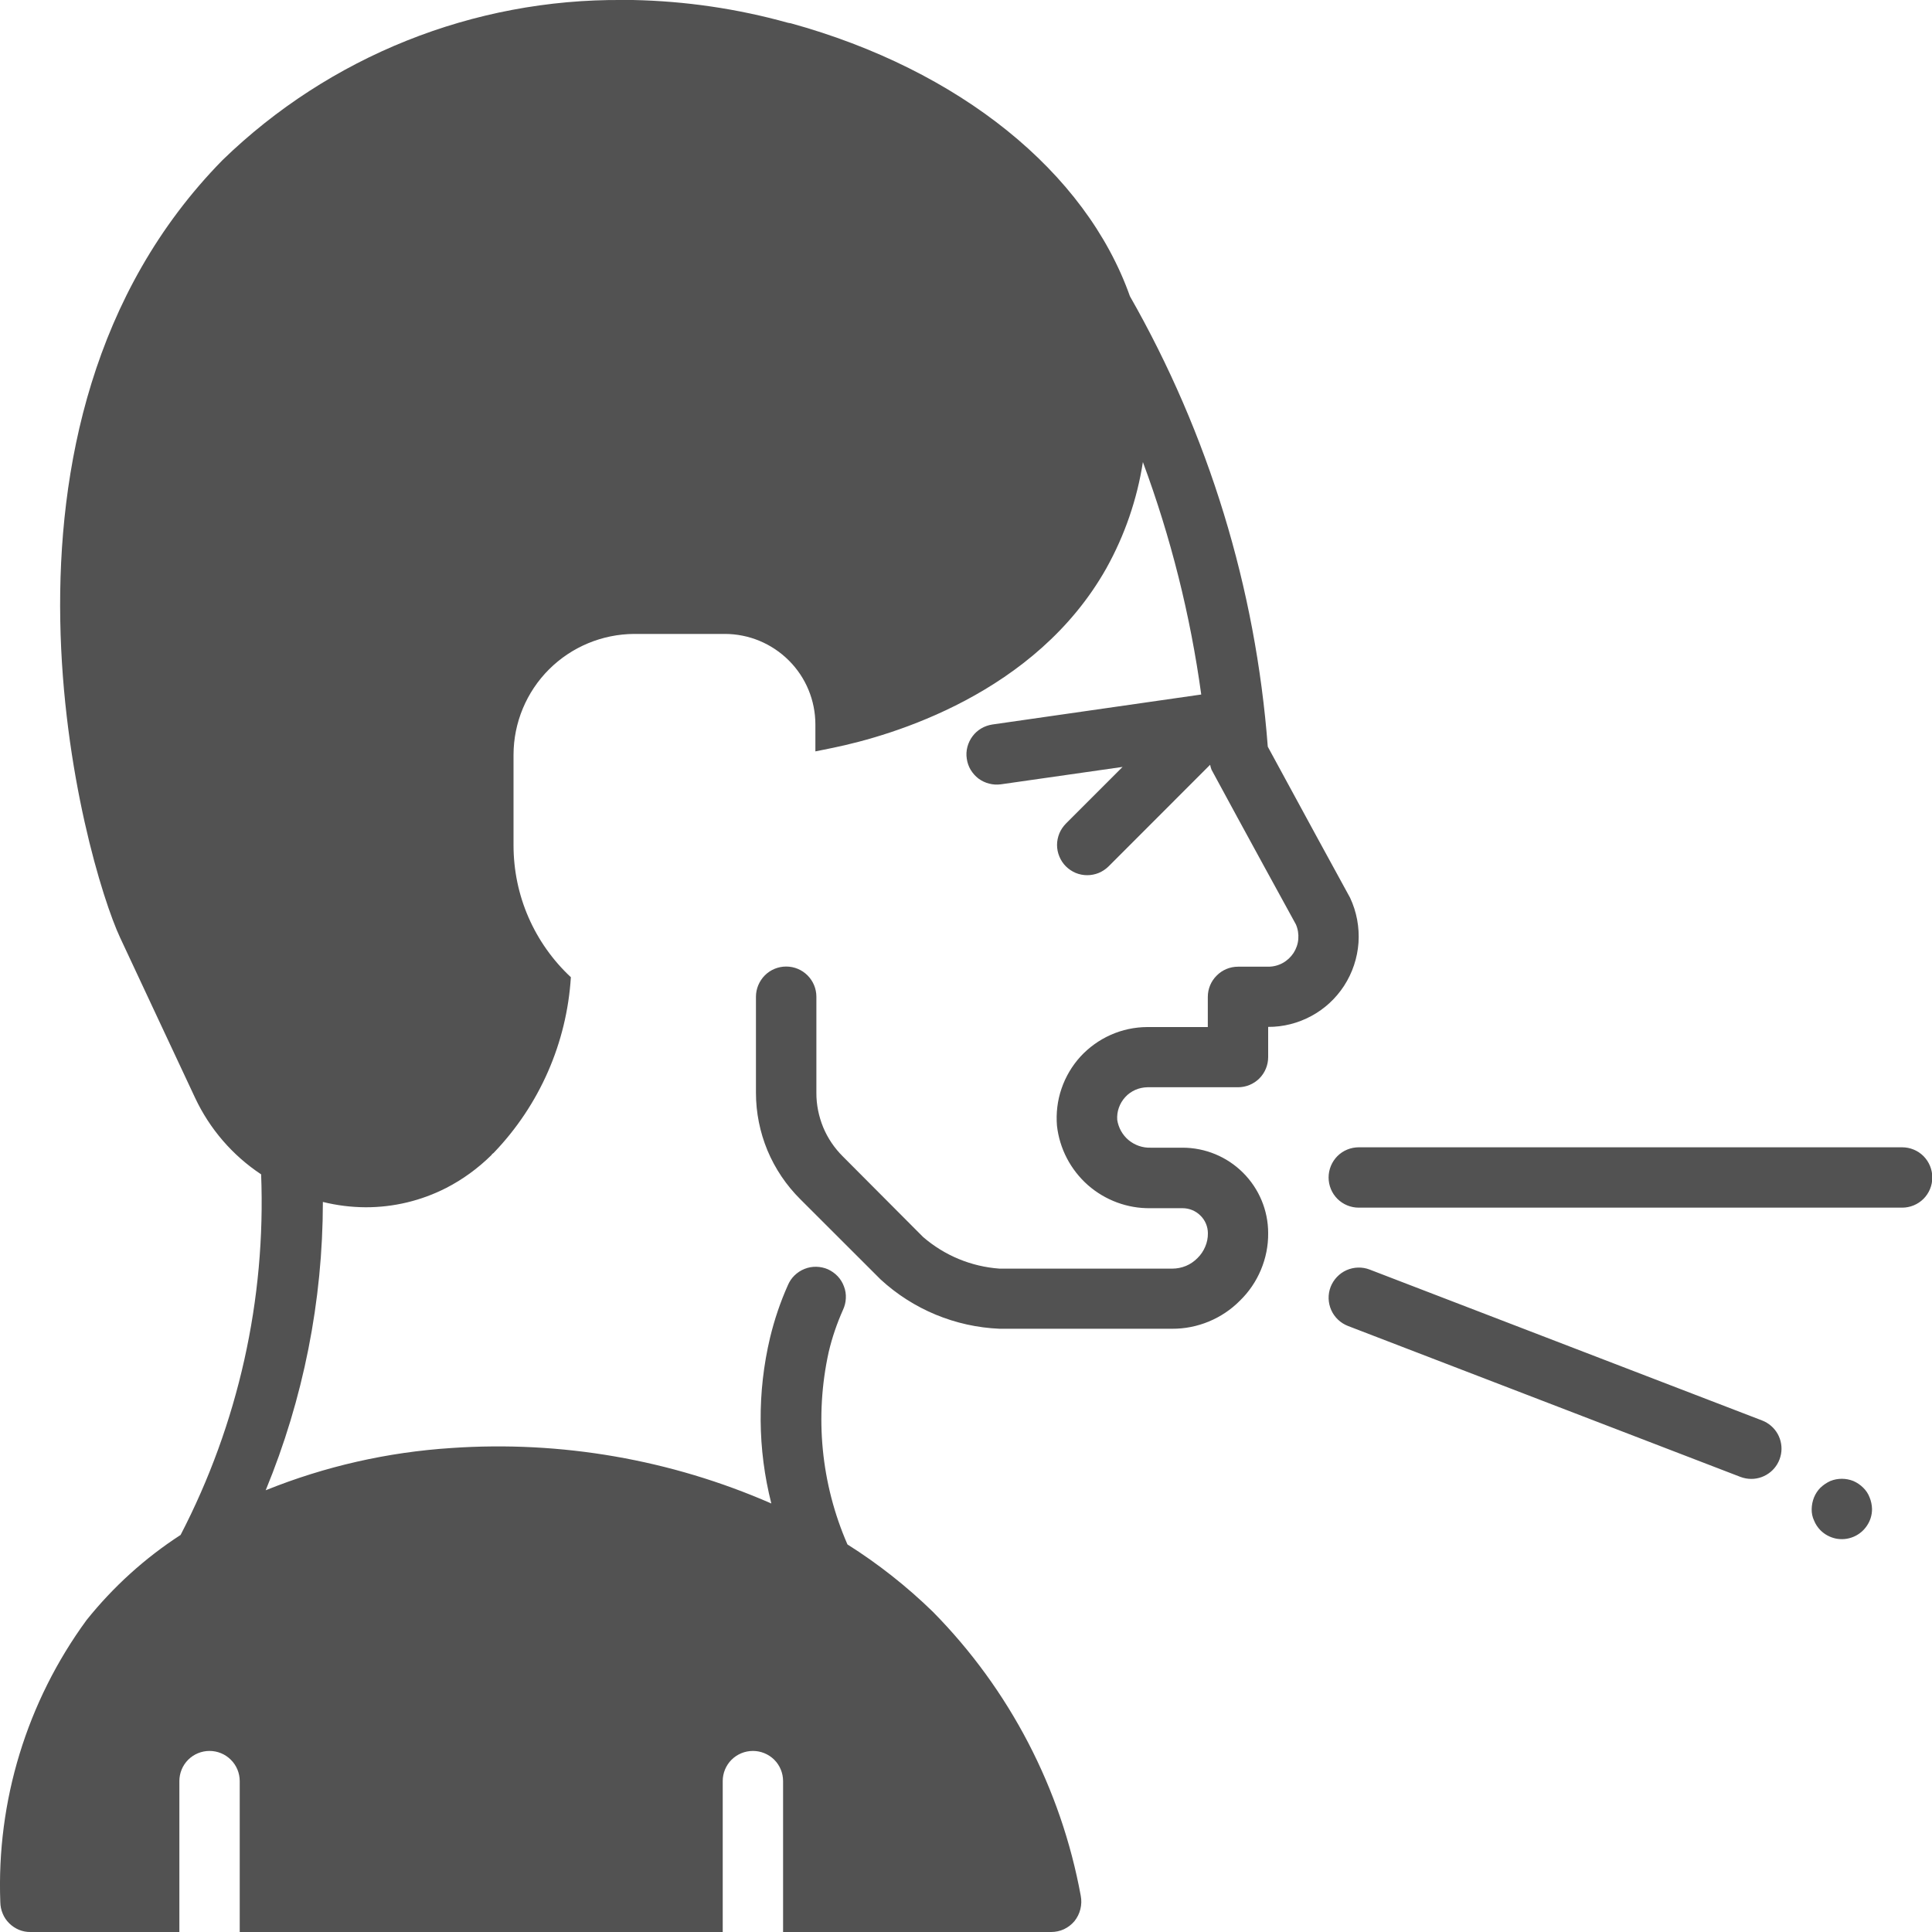 <svg width="25" height="25" viewBox="0 0 25 25" fill="none" xmlns="http://www.w3.org/2000/svg">
<path id="Vector" d="M17.392 12.757C17.501 12.589 17.565 12.396 17.579 12.197C17.592 11.998 17.555 11.798 17.47 11.617L17.035 10.821C16.825 10.435 16.615 10.049 16.405 9.662C16.249 7.611 15.64 5.62 14.621 3.833C14.051 2.224 12.416 0.903 10.232 0.301C10.22 0.298 10.204 0.298 10.193 0.294C9.54 0.112 8.867 0.014 8.189 0H8.056C6.126 -0.016 4.266 0.727 2.88 2.071C-0.498 5.512 1.099 11.164 1.556 12.137C1.877 12.821 2.196 13.508 2.525 14.207C2.714 14.609 3.009 14.951 3.379 15.196C3.442 16.815 3.083 18.423 2.337 19.862C1.874 20.162 1.463 20.535 1.119 20.965C0.347 22.021 -0.046 23.307 0.004 24.614C0.005 24.665 0.015 24.715 0.035 24.762C0.054 24.809 0.083 24.852 0.12 24.888C0.156 24.924 0.199 24.952 0.246 24.972C0.293 24.991 0.344 25.001 0.395 25H2.321V23.047C2.321 22.944 2.362 22.844 2.435 22.771C2.508 22.698 2.608 22.657 2.711 22.657C2.815 22.657 2.914 22.698 2.987 22.771C3.061 22.844 3.102 22.944 3.102 23.047V25H9.352V23.047C9.352 22.944 9.393 22.844 9.466 22.771C9.54 22.698 9.639 22.657 9.743 22.657C9.846 22.657 9.945 22.698 10.019 22.771C10.092 22.844 10.133 22.944 10.133 23.047V25H13.602C13.659 25 13.716 24.988 13.768 24.964C13.82 24.939 13.866 24.904 13.903 24.86C13.94 24.814 13.966 24.761 13.98 24.705C13.994 24.648 13.996 24.589 13.985 24.532C13.73 23.142 13.063 21.861 12.071 20.856C11.734 20.528 11.364 20.236 10.966 19.985C10.624 19.201 10.539 18.328 10.724 17.492C10.768 17.306 10.83 17.125 10.908 16.95C10.93 16.903 10.943 16.852 10.945 16.8C10.948 16.748 10.94 16.696 10.921 16.647C10.903 16.598 10.876 16.553 10.84 16.515C10.804 16.477 10.761 16.447 10.714 16.425C10.666 16.404 10.615 16.393 10.562 16.392C10.51 16.391 10.459 16.4 10.41 16.42C10.362 16.439 10.318 16.468 10.28 16.505C10.243 16.541 10.214 16.585 10.194 16.633C10.097 16.85 10.021 17.076 9.965 17.307C9.797 18.014 9.802 18.751 9.981 19.455C8.68 18.886 7.261 18.64 5.844 18.737C5.018 18.79 4.206 18.974 3.438 19.284C3.926 18.101 4.177 16.833 4.178 15.553C4.359 15.598 4.545 15.621 4.731 15.622C5.093 15.623 5.451 15.537 5.774 15.372C5.988 15.262 6.184 15.119 6.356 14.95C6.361 14.945 6.365 14.94 6.368 14.934C6.375 14.926 6.387 14.922 6.391 14.915C6.981 14.3 7.334 13.496 7.387 12.645C7.153 12.427 6.966 12.163 6.838 11.869C6.71 11.575 6.645 11.258 6.645 10.938V9.766C6.646 9.352 6.811 8.955 7.104 8.662C7.397 8.37 7.793 8.205 8.207 8.203H9.379C9.69 8.203 9.988 8.327 10.208 8.547C10.428 8.766 10.551 9.064 10.551 9.375V9.723C10.625 9.707 10.704 9.692 10.782 9.676C11.539 9.52 13.402 8.977 14.317 7.352C14.554 6.926 14.714 6.461 14.789 5.979C15.15 6.951 15.403 7.96 15.544 8.987L12.841 9.375C12.79 9.383 12.741 9.4 12.697 9.426C12.653 9.452 12.614 9.487 12.584 9.528C12.553 9.569 12.531 9.616 12.518 9.665C12.505 9.715 12.502 9.767 12.51 9.817C12.517 9.868 12.534 9.917 12.56 9.961C12.587 10.005 12.621 10.044 12.662 10.075C12.703 10.105 12.75 10.128 12.8 10.14C12.849 10.153 12.901 10.156 12.952 10.149L14.526 9.924L13.793 10.657C13.757 10.694 13.728 10.736 13.708 10.784C13.689 10.831 13.678 10.882 13.678 10.933C13.678 10.985 13.688 11.035 13.708 11.083C13.727 11.13 13.756 11.174 13.792 11.21C13.828 11.246 13.871 11.275 13.918 11.295C13.966 11.315 14.017 11.325 14.068 11.325C14.119 11.325 14.17 11.315 14.217 11.296C14.265 11.276 14.308 11.247 14.345 11.211L15.659 9.896C15.663 9.918 15.669 9.939 15.677 9.96C15.9 10.373 16.125 10.785 16.35 11.197L16.769 11.962C16.795 12.022 16.805 12.087 16.8 12.151C16.795 12.216 16.773 12.278 16.738 12.332C16.702 12.386 16.654 12.431 16.597 12.462C16.54 12.493 16.477 12.509 16.412 12.509H16.02C15.916 12.509 15.817 12.55 15.744 12.624C15.67 12.697 15.629 12.796 15.629 12.9V13.29H14.844C14.682 13.291 14.521 13.325 14.373 13.391C14.224 13.457 14.091 13.553 13.981 13.672C13.872 13.792 13.788 13.934 13.736 14.087C13.683 14.241 13.664 14.404 13.677 14.566C13.71 14.863 13.853 15.136 14.076 15.334C14.3 15.531 14.59 15.639 14.888 15.634H15.302C15.389 15.634 15.472 15.668 15.533 15.729C15.595 15.789 15.63 15.872 15.63 15.959C15.631 16.018 15.619 16.078 15.595 16.133C15.572 16.188 15.538 16.238 15.495 16.28C15.452 16.323 15.402 16.358 15.346 16.381C15.29 16.404 15.23 16.416 15.169 16.416H12.934C12.568 16.39 12.221 16.246 11.944 16.006L10.907 14.965C10.798 14.857 10.711 14.729 10.652 14.587C10.594 14.445 10.563 14.293 10.564 14.14V12.898C10.564 12.794 10.523 12.695 10.449 12.621C10.376 12.548 10.277 12.507 10.173 12.507C10.069 12.507 9.97 12.548 9.897 12.621C9.824 12.695 9.782 12.794 9.782 12.898V14.141C9.782 14.397 9.833 14.65 9.931 14.887C10.03 15.123 10.174 15.337 10.356 15.518L11.395 16.556C11.816 16.944 12.362 17.17 12.934 17.194H15.168C15.33 17.195 15.491 17.163 15.641 17.101C15.791 17.039 15.928 16.948 16.042 16.833C16.16 16.719 16.253 16.583 16.316 16.432C16.379 16.282 16.412 16.12 16.41 15.956C16.41 15.662 16.292 15.381 16.084 15.174C15.876 14.967 15.595 14.851 15.301 14.851H14.887C14.784 14.854 14.684 14.819 14.604 14.753C14.525 14.687 14.473 14.594 14.457 14.492C14.453 14.439 14.46 14.384 14.478 14.334C14.496 14.283 14.524 14.236 14.561 14.196C14.597 14.156 14.642 14.125 14.691 14.103C14.741 14.081 14.794 14.07 14.848 14.069H16.02C16.123 14.069 16.223 14.028 16.296 13.955C16.369 13.882 16.41 13.782 16.41 13.679V13.288C16.605 13.289 16.797 13.24 16.969 13.147C17.14 13.055 17.286 12.92 17.392 12.757ZM22.802 18.381L17.723 16.428C17.627 16.391 17.519 16.394 17.424 16.436C17.33 16.478 17.256 16.556 17.218 16.653C17.181 16.75 17.184 16.857 17.226 16.952C17.268 17.047 17.347 17.121 17.443 17.158L22.521 19.111C22.566 19.128 22.614 19.137 22.662 19.137C22.753 19.137 22.841 19.105 22.912 19.046C22.982 18.988 23.029 18.907 23.046 18.817C23.063 18.727 23.047 18.634 23.003 18.555C22.958 18.475 22.887 18.414 22.802 18.381ZM24.11 19.251C24.073 19.214 24.03 19.185 23.982 19.164C23.886 19.126 23.78 19.126 23.685 19.164C23.637 19.186 23.594 19.215 23.556 19.251C23.521 19.286 23.493 19.329 23.474 19.375C23.454 19.424 23.444 19.476 23.443 19.528C23.442 19.579 23.452 19.63 23.474 19.676C23.493 19.723 23.521 19.765 23.556 19.801C23.611 19.856 23.68 19.893 23.756 19.909C23.831 19.924 23.91 19.917 23.982 19.887C24.053 19.858 24.114 19.808 24.157 19.744C24.201 19.68 24.224 19.605 24.224 19.528C24.223 19.475 24.212 19.423 24.192 19.375C24.174 19.328 24.146 19.286 24.11 19.251ZM24.614 14.846H17.582C17.479 14.846 17.379 14.887 17.306 14.96C17.233 15.034 17.192 15.133 17.192 15.237C17.192 15.34 17.233 15.44 17.306 15.513C17.379 15.586 17.479 15.627 17.582 15.627H24.614C24.717 15.627 24.817 15.586 24.89 15.513C24.963 15.44 25.004 15.34 25.004 15.237C25.004 15.133 24.963 15.034 24.89 14.96C24.817 14.887 24.717 14.846 24.614 14.846Z" fill="#525252"/>
</svg>
